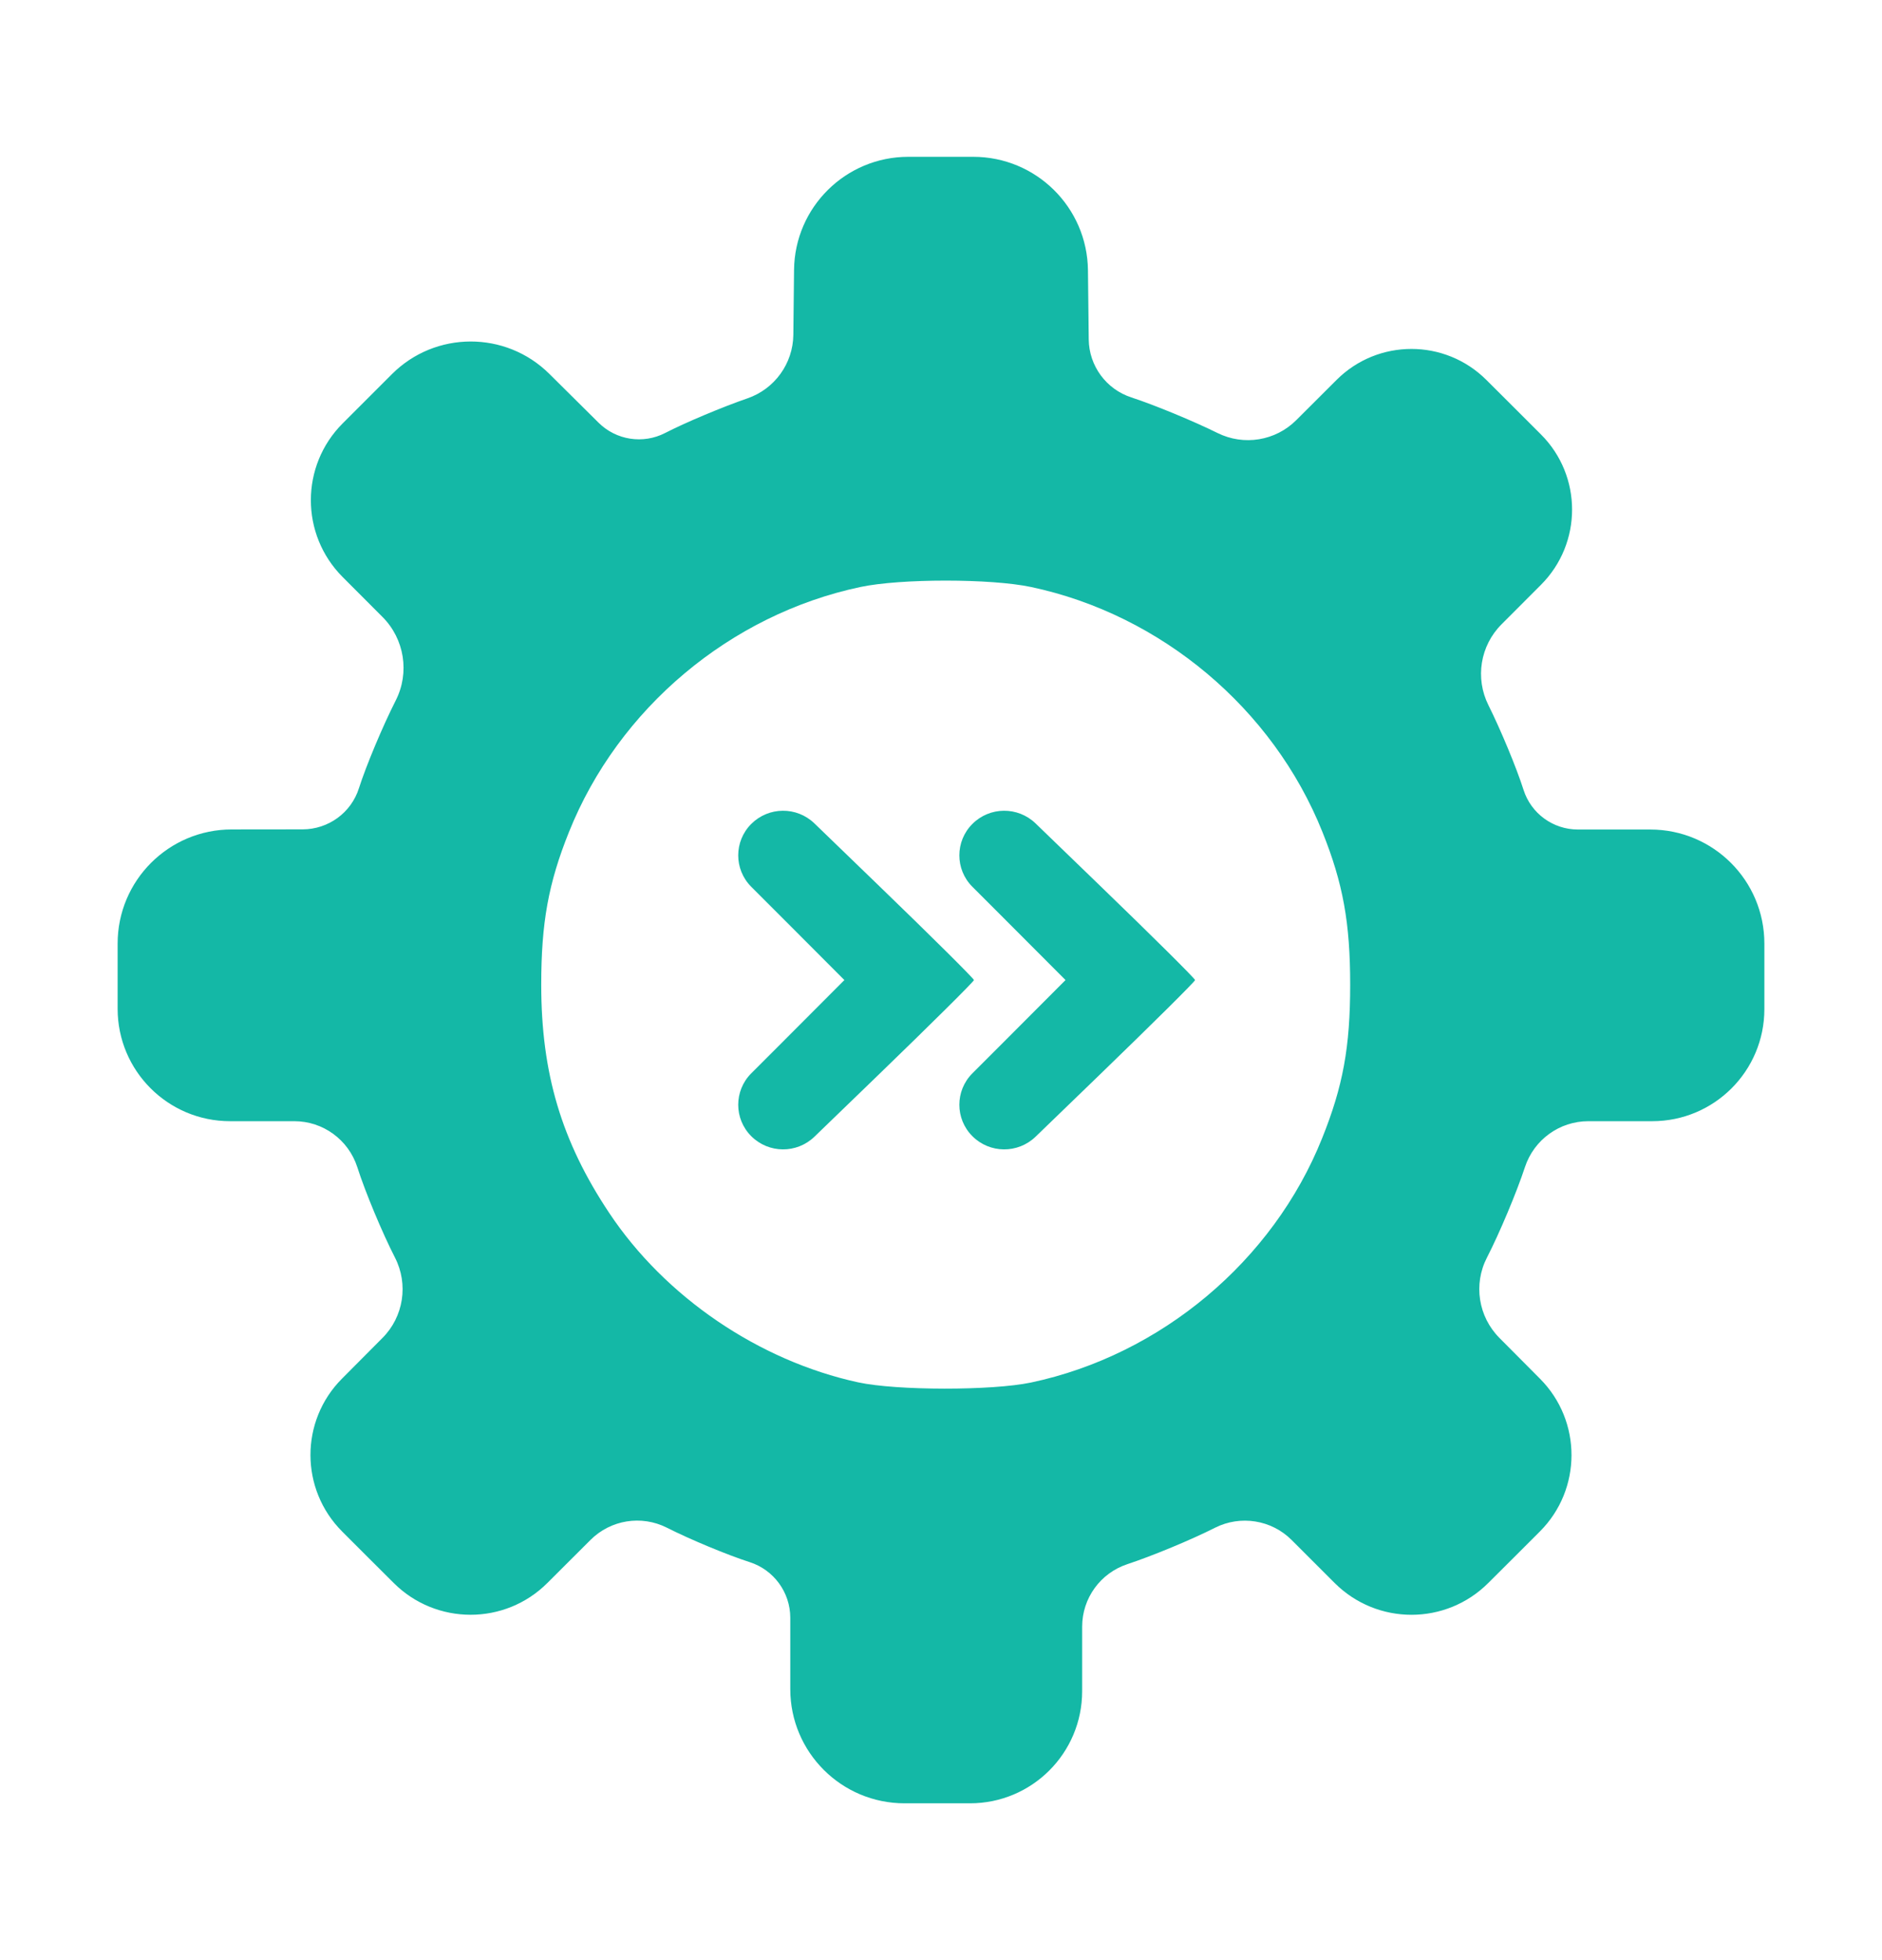 <svg width="24" height="25" viewBox="0 0 24 25" fill="none" xmlns="http://www.w3.org/2000/svg">
<path d="M10.078 21.545L10.078 20.632C10.077 20.309 9.868 20.023 9.561 19.924V19.924C9.277 19.833 8.801 19.635 8.503 19.484V19.484C8.179 19.321 7.788 19.384 7.531 19.64L6.98 20.19V20.19C6.439 20.731 5.561 20.73 5.02 20.189L4.695 19.865L4.363 19.533C3.826 18.995 3.824 18.124 4.36 17.585V17.585L4.878 17.064C5.147 16.794 5.211 16.38 5.037 16.04V16.04C4.876 15.726 4.659 15.207 4.556 14.885V14.885C4.443 14.536 4.119 14.3 3.753 14.3H2.934V14.3C2.142 14.3 1.5 13.658 1.5 12.866V12.44V12.035C1.5 11.231 2.151 10.579 2.955 10.579V10.579L3.86 10.578C4.188 10.577 4.478 10.366 4.577 10.054V10.054C4.669 9.766 4.88 9.262 5.046 8.935V8.935C5.227 8.58 5.158 8.149 4.877 7.868L4.37 7.36V7.36C3.829 6.818 3.829 5.941 4.37 5.4L4.695 5.075L4.998 4.772C5.552 4.218 6.449 4.217 7.005 4.768V4.768L7.634 5.392C7.858 5.614 8.2 5.667 8.481 5.523V5.523C8.739 5.39 9.212 5.191 9.531 5.081V5.081C9.878 4.962 10.113 4.637 10.117 4.27L10.126 3.441V3.441C10.135 2.643 10.785 2 11.583 2H12H12.411C13.213 2 13.865 2.645 13.874 3.447V3.447L13.884 4.328C13.887 4.666 14.107 4.965 14.428 5.069V5.069C14.724 5.166 15.218 5.37 15.527 5.523V5.523C15.862 5.689 16.266 5.623 16.53 5.359L17.044 4.846V4.846C17.572 4.318 18.428 4.319 18.956 4.847L19.305 5.195L19.651 5.541C20.18 6.07 20.18 6.929 19.651 7.459V7.459L19.148 7.963C18.876 8.235 18.809 8.65 18.981 8.994V8.994C19.139 9.311 19.341 9.797 19.429 10.075V10.075C19.525 10.375 19.804 10.579 20.12 10.58L21.045 10.58V10.58C21.849 10.58 22.5 11.231 22.5 12.035V12.44V12.87C22.5 13.66 21.86 14.3 21.07 14.3V14.3H20.255C19.888 14.3 19.562 14.536 19.447 14.885V14.885C19.341 15.207 19.123 15.727 18.962 16.04V16.04C18.787 16.38 18.852 16.793 19.121 17.064L19.639 17.585V17.585C20.175 18.124 20.174 18.996 19.637 19.533L19.305 19.865L18.98 20.189C18.439 20.731 17.562 20.731 17.02 20.19V20.19L16.471 19.641C16.213 19.384 15.82 19.322 15.495 19.485V19.485C15.196 19.637 14.692 19.846 14.376 19.95V19.95C14.032 20.064 13.8 20.385 13.8 20.747V21.57V21.57C13.8 22.36 13.16 23 12.37 23H11.94H11.535C10.731 23 10.079 22.349 10.078 21.545V21.545ZM13.149 17.633C14.805 17.282 16.234 16.083 16.86 14.518C17.127 13.854 17.218 13.353 17.218 12.56C17.218 11.77 17.127 11.266 16.864 10.611C16.234 9.037 14.809 7.839 13.149 7.487C12.636 7.378 11.484 7.378 10.971 7.487C9.311 7.839 7.886 9.037 7.256 10.611C6.993 11.266 6.902 11.77 6.902 12.56C6.902 13.688 7.16 14.556 7.768 15.469C8.481 16.542 9.676 17.355 10.944 17.631C11.434 17.737 12.651 17.738 13.149 17.633ZM9.58 14.491V14.491C9.359 14.27 9.359 13.912 9.579 13.691L9.974 13.296L10.768 12.5L9.974 11.704L9.579 11.309C9.359 11.088 9.359 10.73 9.58 10.509V10.509V10.509C9.802 10.287 10.16 10.284 10.386 10.502L11.2 11.289C11.871 11.937 12.42 12.482 12.42 12.5C12.42 12.518 11.871 13.062 11.2 13.711L10.386 14.498C10.16 14.716 9.802 14.713 9.58 14.491V14.491ZM12.4 14.491V14.491C12.179 14.27 12.179 13.912 12.399 13.691L12.794 13.296L13.588 12.5L12.794 11.704L12.399 11.309C12.179 11.088 12.179 10.73 12.4 10.509V10.509V10.509C12.621 10.287 12.98 10.284 13.206 10.502L14.02 11.289C14.691 11.937 15.24 12.482 15.24 12.5C15.24 12.518 14.691 13.062 14.02 13.711L13.206 14.498C12.98 14.716 12.621 14.713 12.4 14.491V14.491Z" fill="#14B8A6"/>
</svg>
